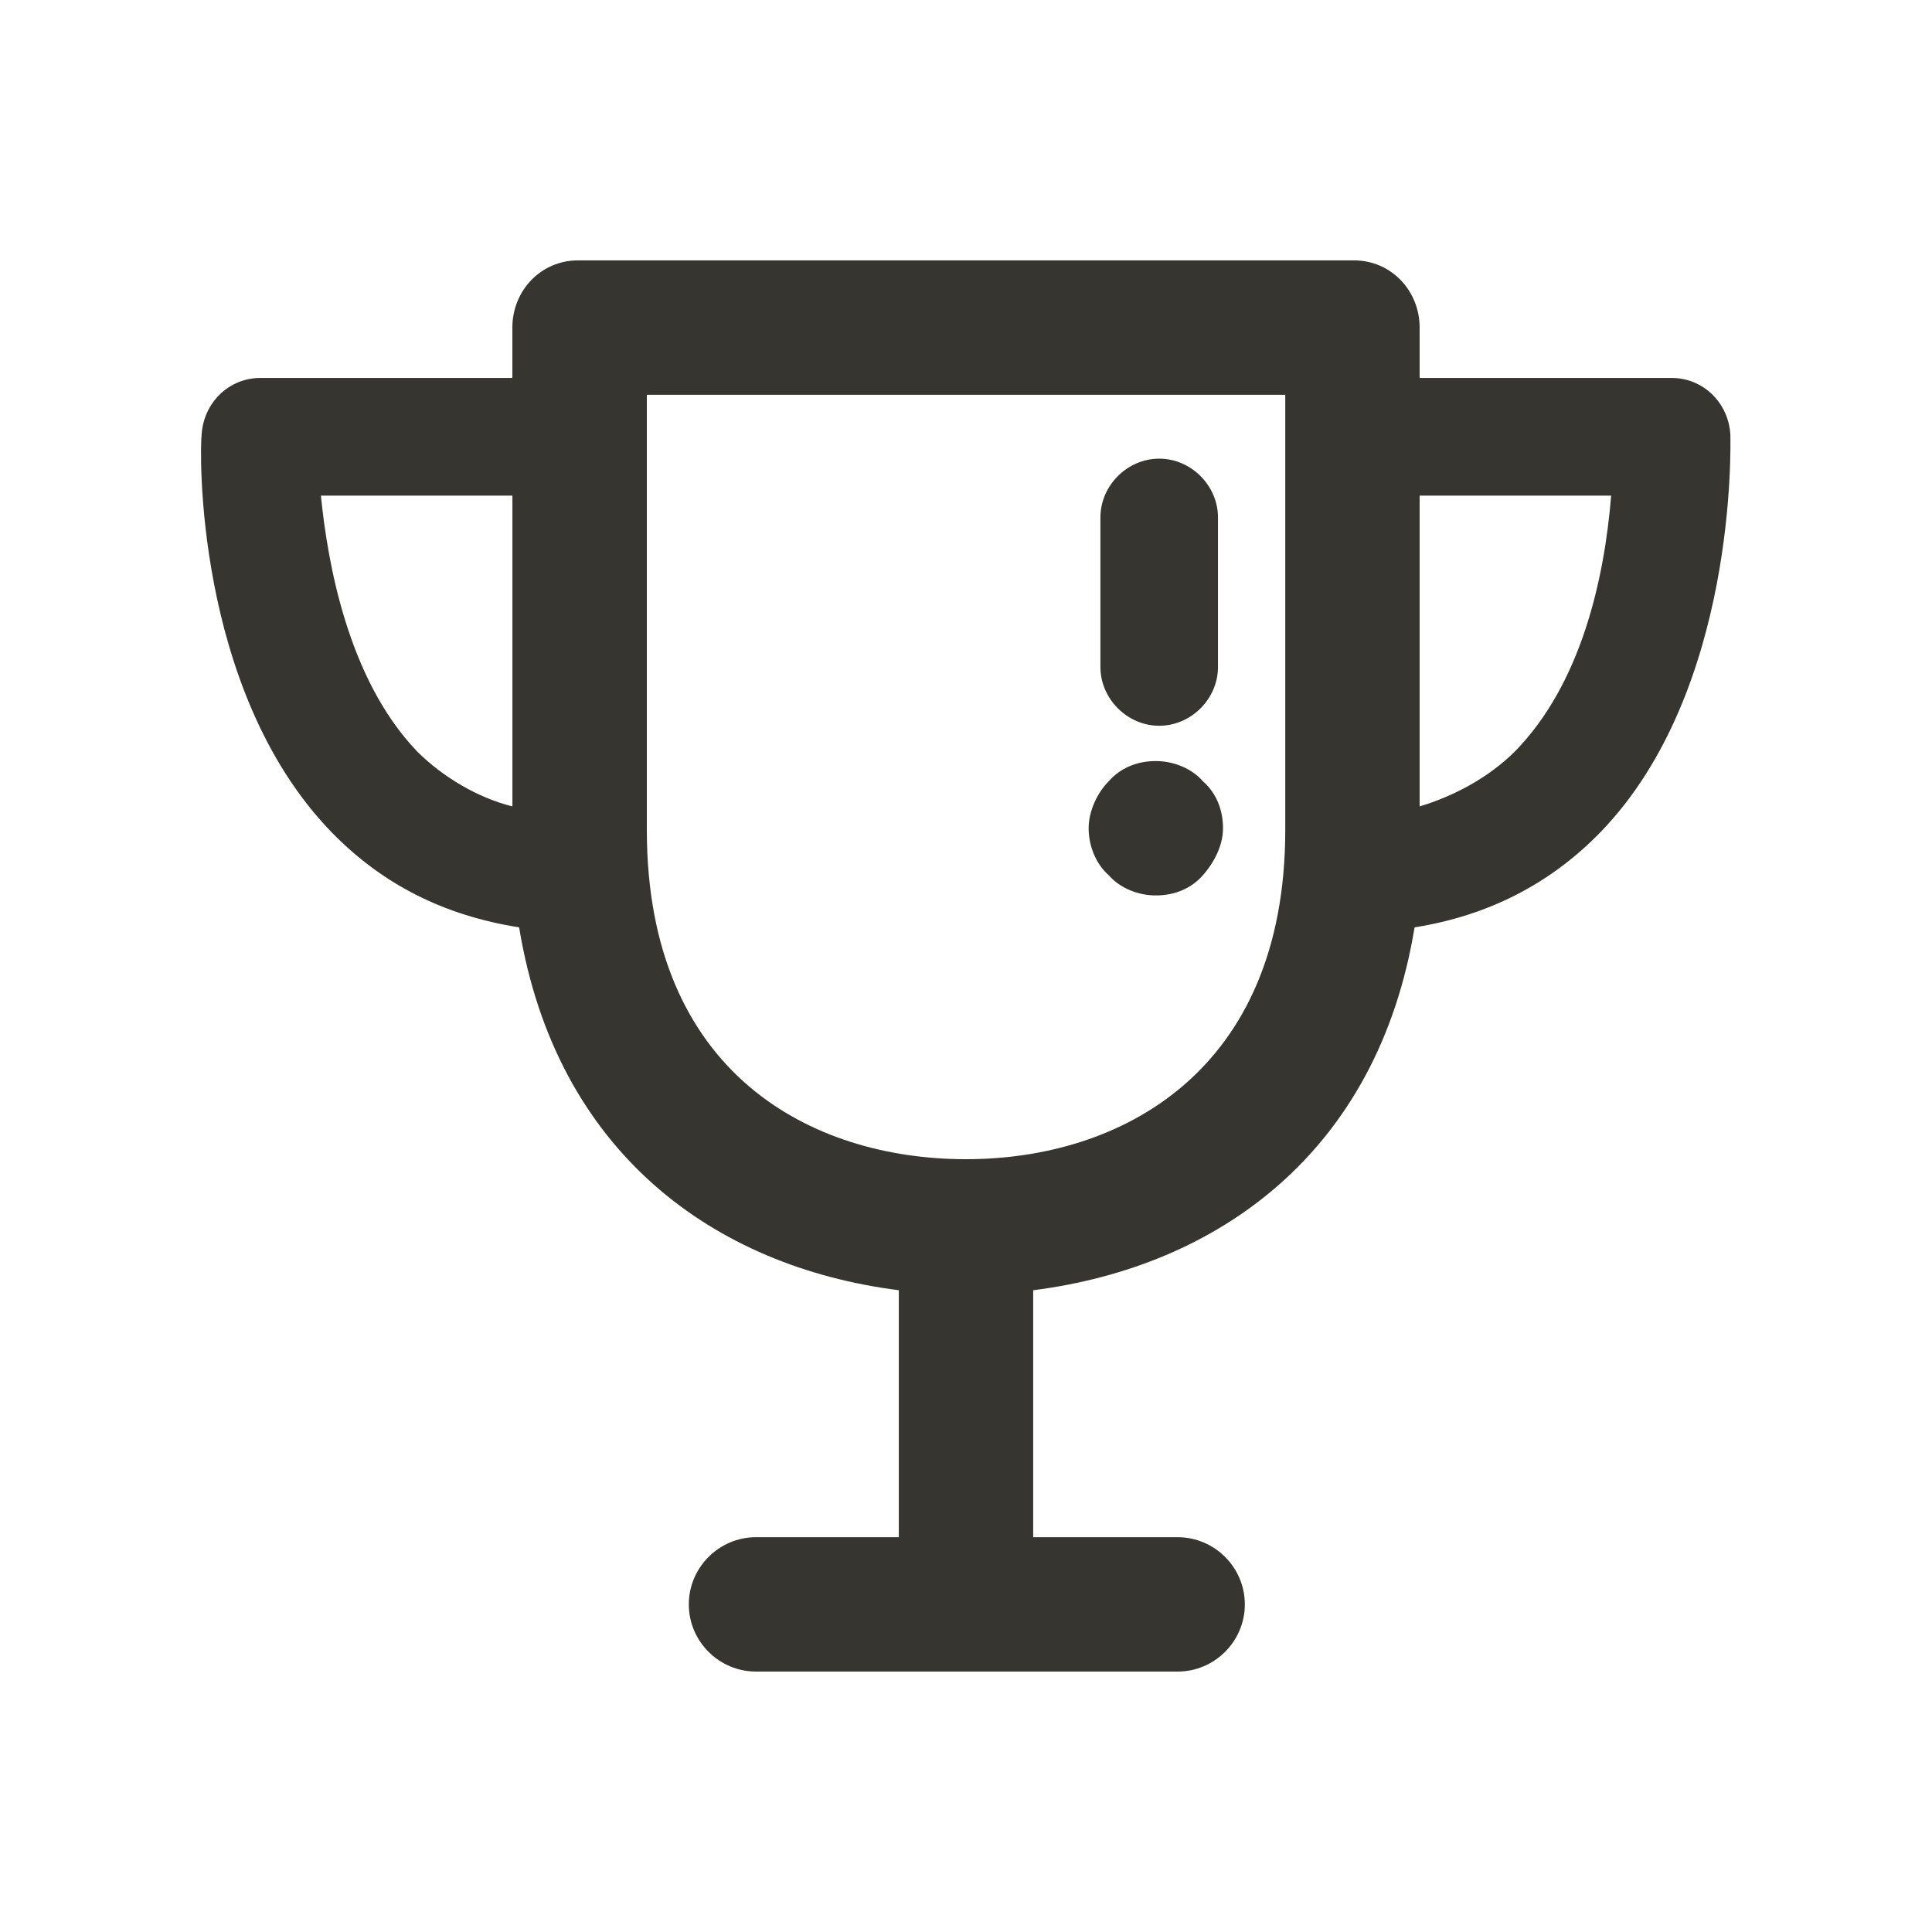 <!-- Generated by IcoMoon.io -->
<svg version="1.1" xmlns="http://www.w3.org/2000/svg" width="40" height="40" viewBox="0 0 40 40">
<title>di-trophy</title>
<path fill="#37352f" d="M22.783 13.809v-3.096c0-0.661 0.557-1.217 1.217-1.217s1.217 0.557 1.217 1.217v3.096c0 0.661-0.557 1.217-1.217 1.217s-1.217-0.557-1.217-1.217zM23.93 18.539c0.383 0 0.73-0.139 0.974-0.417s0.417-0.626 0.417-0.974c0-0.383-0.139-0.73-0.417-0.974-0.243-0.278-0.626-0.417-0.974-0.417-0.383 0-0.73 0.139-0.974 0.417-0.243 0.243-0.417 0.626-0.417 0.974s0.139 0.73 0.417 0.974c0.243 0.278 0.626 0.417 0.974 0.417zM33.148 17.217c-1.043 1.078-2.33 1.739-3.861 1.983-0.765 4.661-4.070 7.026-7.896 7.513v5.113h2.991c0.765 0 1.391 0.626 1.391 1.391s-0.626 1.391-1.391 1.391h-8.73c-0.765 0-1.391-0.626-1.391-1.391s0.626-1.391 1.391-1.391h2.957v-5.113c-3.826-0.487-7.096-2.852-7.861-7.513-1.53-0.243-2.817-0.87-3.896-1.983-2.852-2.957-2.713-8-2.678-8.209 0.035-0.661 0.557-1.183 1.217-1.183h5.217v-1.043c0-0.765 0.591-1.391 1.357-1.391h16.070c0.765 0 1.357 0.626 1.357 1.391v1.043h5.217c0.661 0 1.183 0.522 1.217 1.183 0 0.209 0.139 5.287-2.678 8.209zM8.626 15.548c0.557 0.557 1.287 0.974 1.983 1.148v-6.435h-3.965c0.139 1.391 0.557 3.791 1.983 5.287zM26.609 8.174h-13.217v9.009c0 5.043 3.409 6.817 6.609 6.817s6.609-1.809 6.609-6.817v-9.009zM31.374 15.548c1.357-1.391 1.843-3.548 1.983-5.287h-3.965v6.435c0.696-0.209 1.426-0.591 1.983-1.148z"></path>
</svg>
